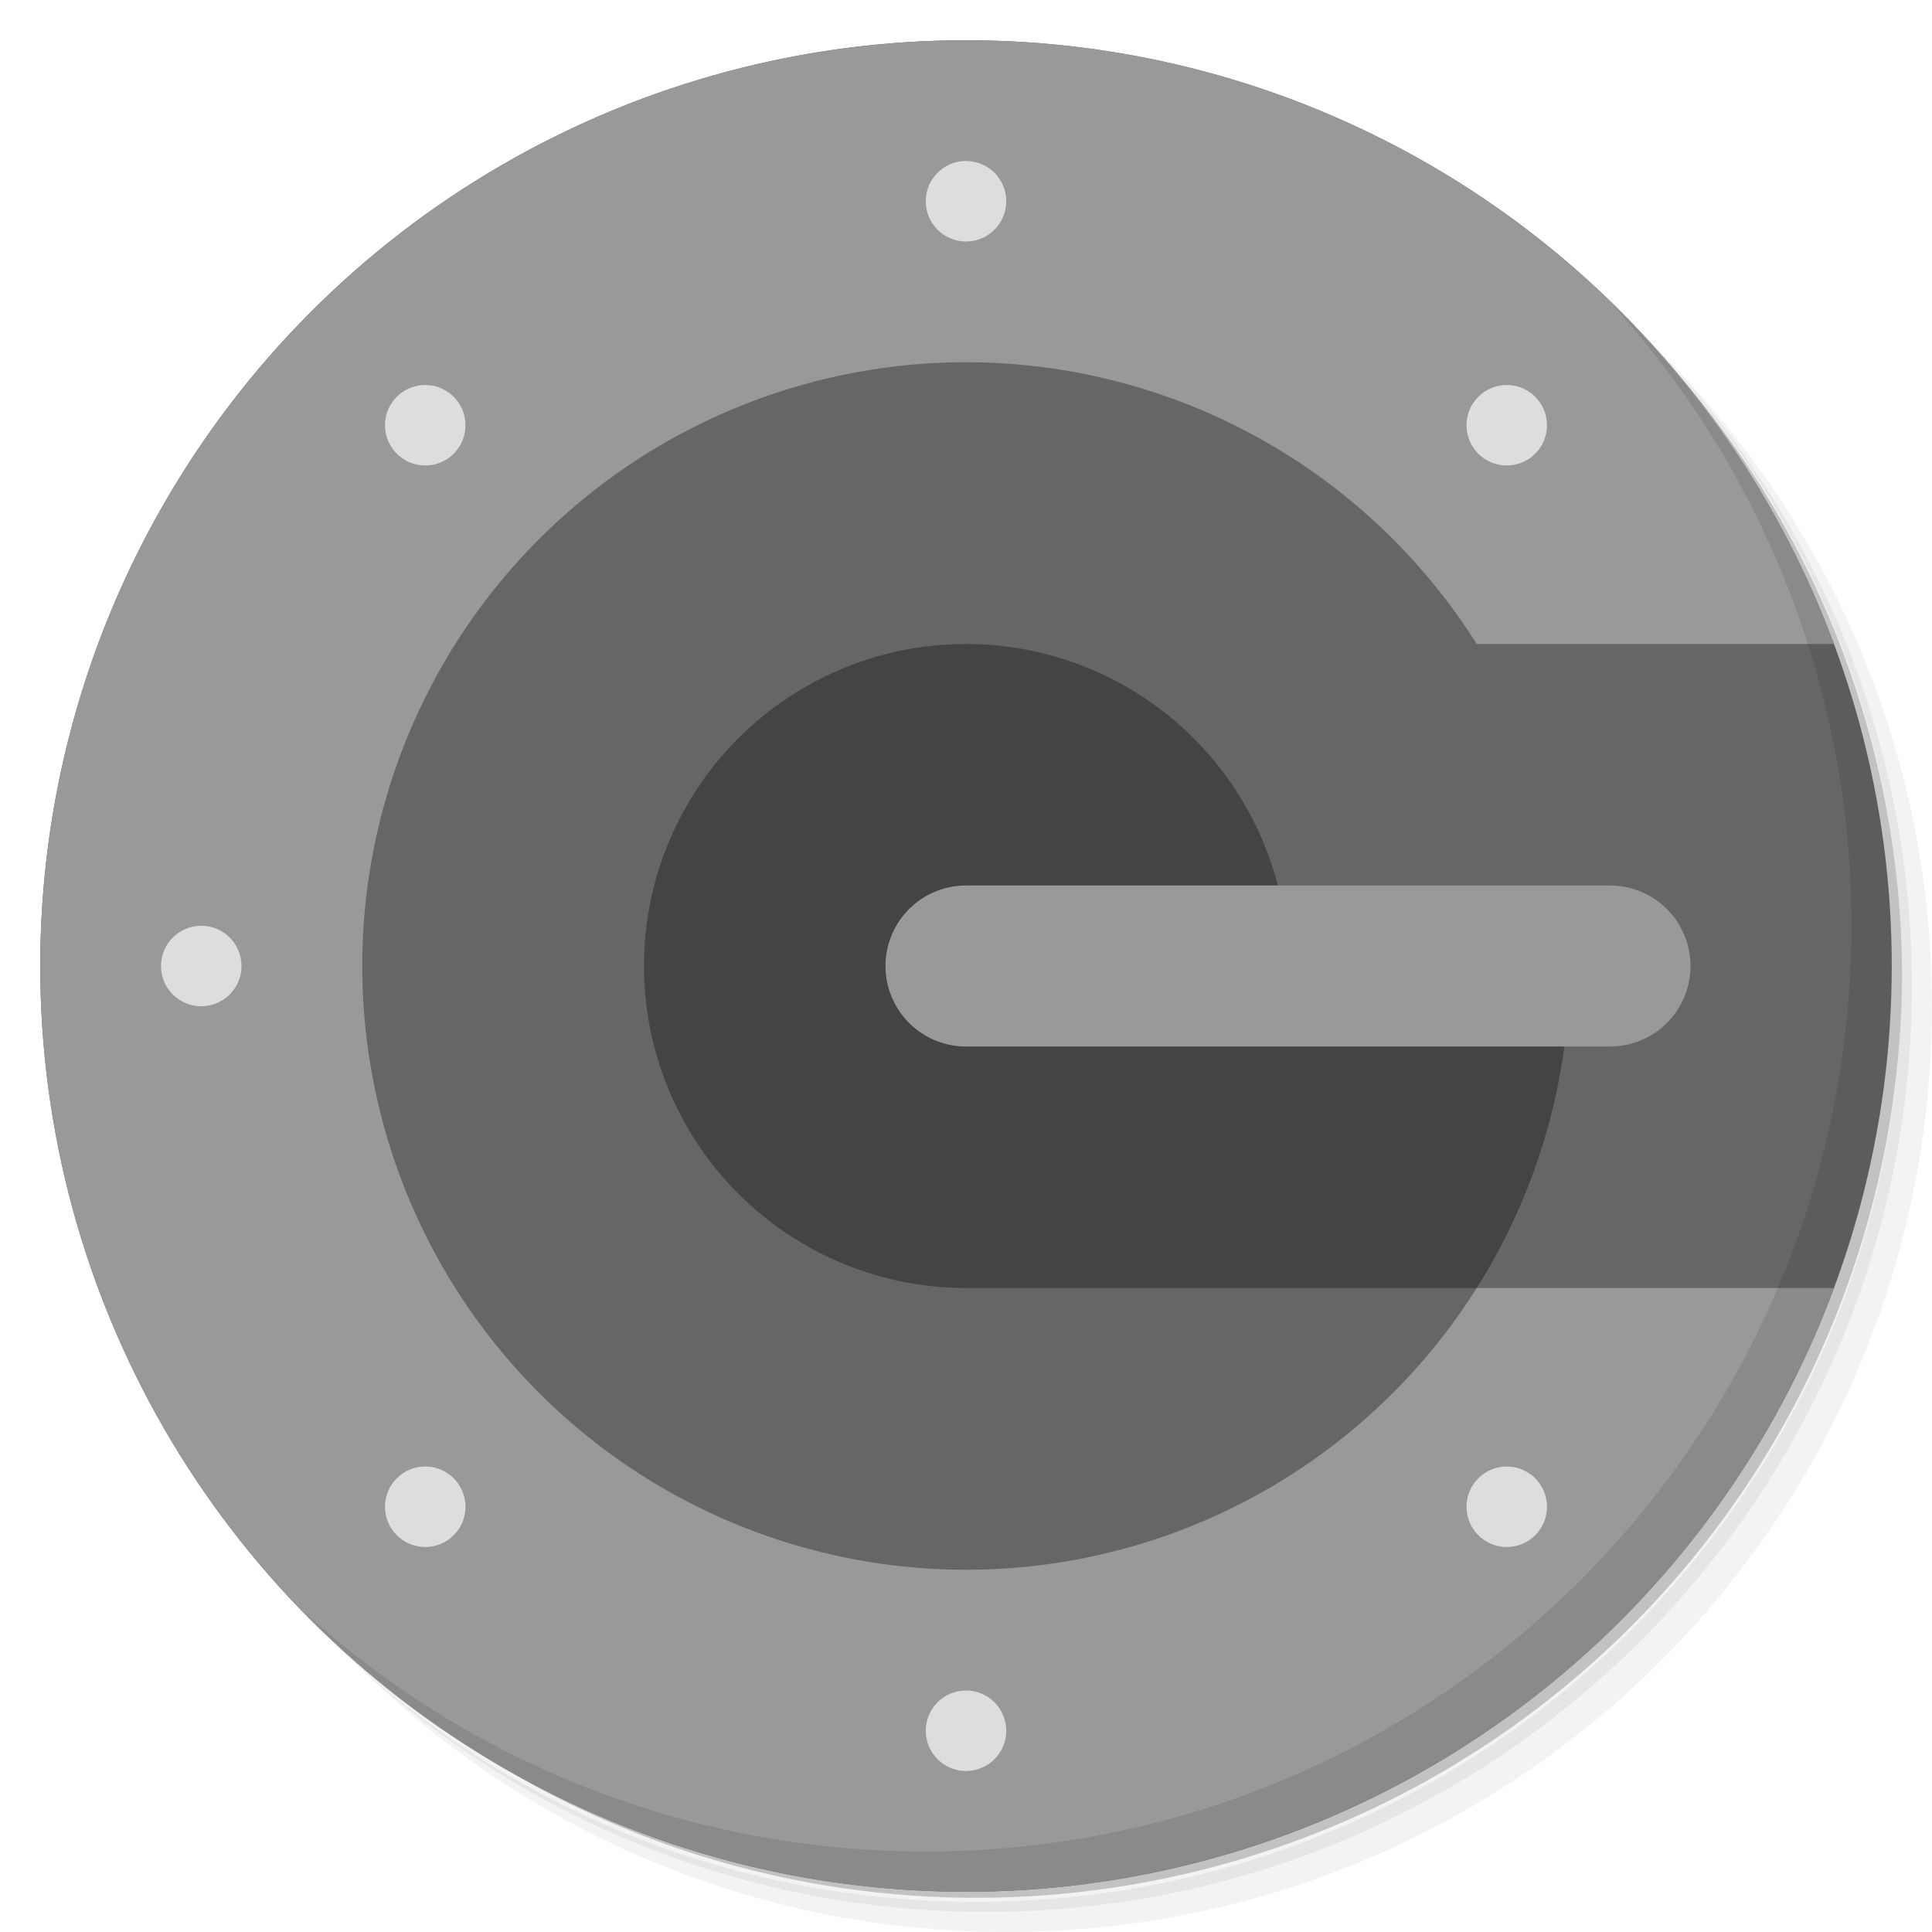 <svg xmlns="http://www.w3.org/2000/svg" version="1.1" viewBox="0 0 48 48">
	<defs>
		<linearGradient id="bg" gradientUnits="userSpaceOnUse" x1="0" x2="0" y1="1" y2="47">
			<stop offset="0" stop-color="#666"/>
			<stop offset="1" stop-color="#666"/>
		</linearGradient>
	</defs>
	<path opacity=".05" d="m 36.31 5 c 5.859 4.062 9.688 10.831 9.688 18.5 c 0 12.426 -10.07 22.5 -22.5 22.5 c -7.669 0 -14.438 -3.828 -18.5 -9.688 c 1.037 1.822 2.306 3.499 3.781 4.969 c 4.085 3.712 9.514 5.969 15.469 5.969 c 12.703 0 23 -10.298 23 -23 c 0 -5.954 -2.256 -11.384 -5.969 -15.469 c -1.469 -1.475 -3.147 -2.744 -4.969 -3.781 z m 4.969 3.781 c 3.854 4.113 6.219 9.637 6.219 15.719 c 0 12.703 -10.297 23 -23 23 c -6.081 0 -11.606 -2.364 -15.719 -6.219 c 4.16 4.144 9.883 6.719 16.219 6.719 c 12.703 0 23 -10.298 23 -23 c 0 -6.335 -2.575 -12.06 -6.719 -16.219 z"/>
	<path opacity=".1" d="m 41.28 8.781 c 3.712 4.085 5.969 9.514 5.969 15.469 c 0 12.703 -10.297 23 -23 23 c -5.954 0 -11.384 -2.256 -15.469 -5.969 c 4.113 3.854 9.637 6.219 15.719 6.219 c 12.703 0 23 -10.298 23 -23 c 0 -6.081 -2.364 -11.606 -6.219 -15.719 z"/>
	<path opacity=".2" d="m 31.25 2.375 c 8.615 3.154 14.75 11.417 14.75 21.13 c 0 12.426 -10.07 22.5 -22.5 22.5 c -9.708 0 -17.971 -6.135 -21.12 -14.75 a 23 23 0 0 0 44.875 -7 a 23 23 0 0 0 -16 -21.875 z"/>
	<circle fill="url(#bg)" cx="24" cy="24" r="23"/>
	<path d="M 45.564,16 A 23,23,0,1,0,45.564,32 L 36.689,32 A 15,15,0,1,1,36.689,16 Z" fill="#999"/>
	<path d="M 32,24 A 8,8,0,1,0,24,32 L 36.689,32 A 15,15,0,0,0,39,24 Z" fill="#444"/>
	<path d="M 24,22 A 2,2,0,0,0,24,26 L 40,26 A 2,2,0,0,0,40,22 Z" fill="#999"/>
	<g fill="#ddd">
		<circle cx="37.435" cy="10.565" r="1"/>
		<circle cx="24" cy="5" r="1"/>
		<circle cx="10.565" cy="10.565" r="1"/>
		<circle cx="5" cy="24" r="1"/>
		<circle cx="10.565" cy="37.435" r="1"/>
		<circle cx="24" cy="43" r="1"/>
		<circle cx="37.435" cy="37.435" r="1"/>
	</g>
	<path opacity=".1" d="m 40.03 7.531 c 3.712 4.084 5.969 9.514 5.969 15.469 0 12.703 -10.297 23 -23 23 c -5.954 0 -11.384 -2.256 -15.469 -5.969 4.178 4.291 10.01 6.969 16.469 6.969 c 12.703 0 23 -10.298 23 -23 0 -6.462 -2.677 -12.291 -6.969 -16.469 z"/>
</svg>
